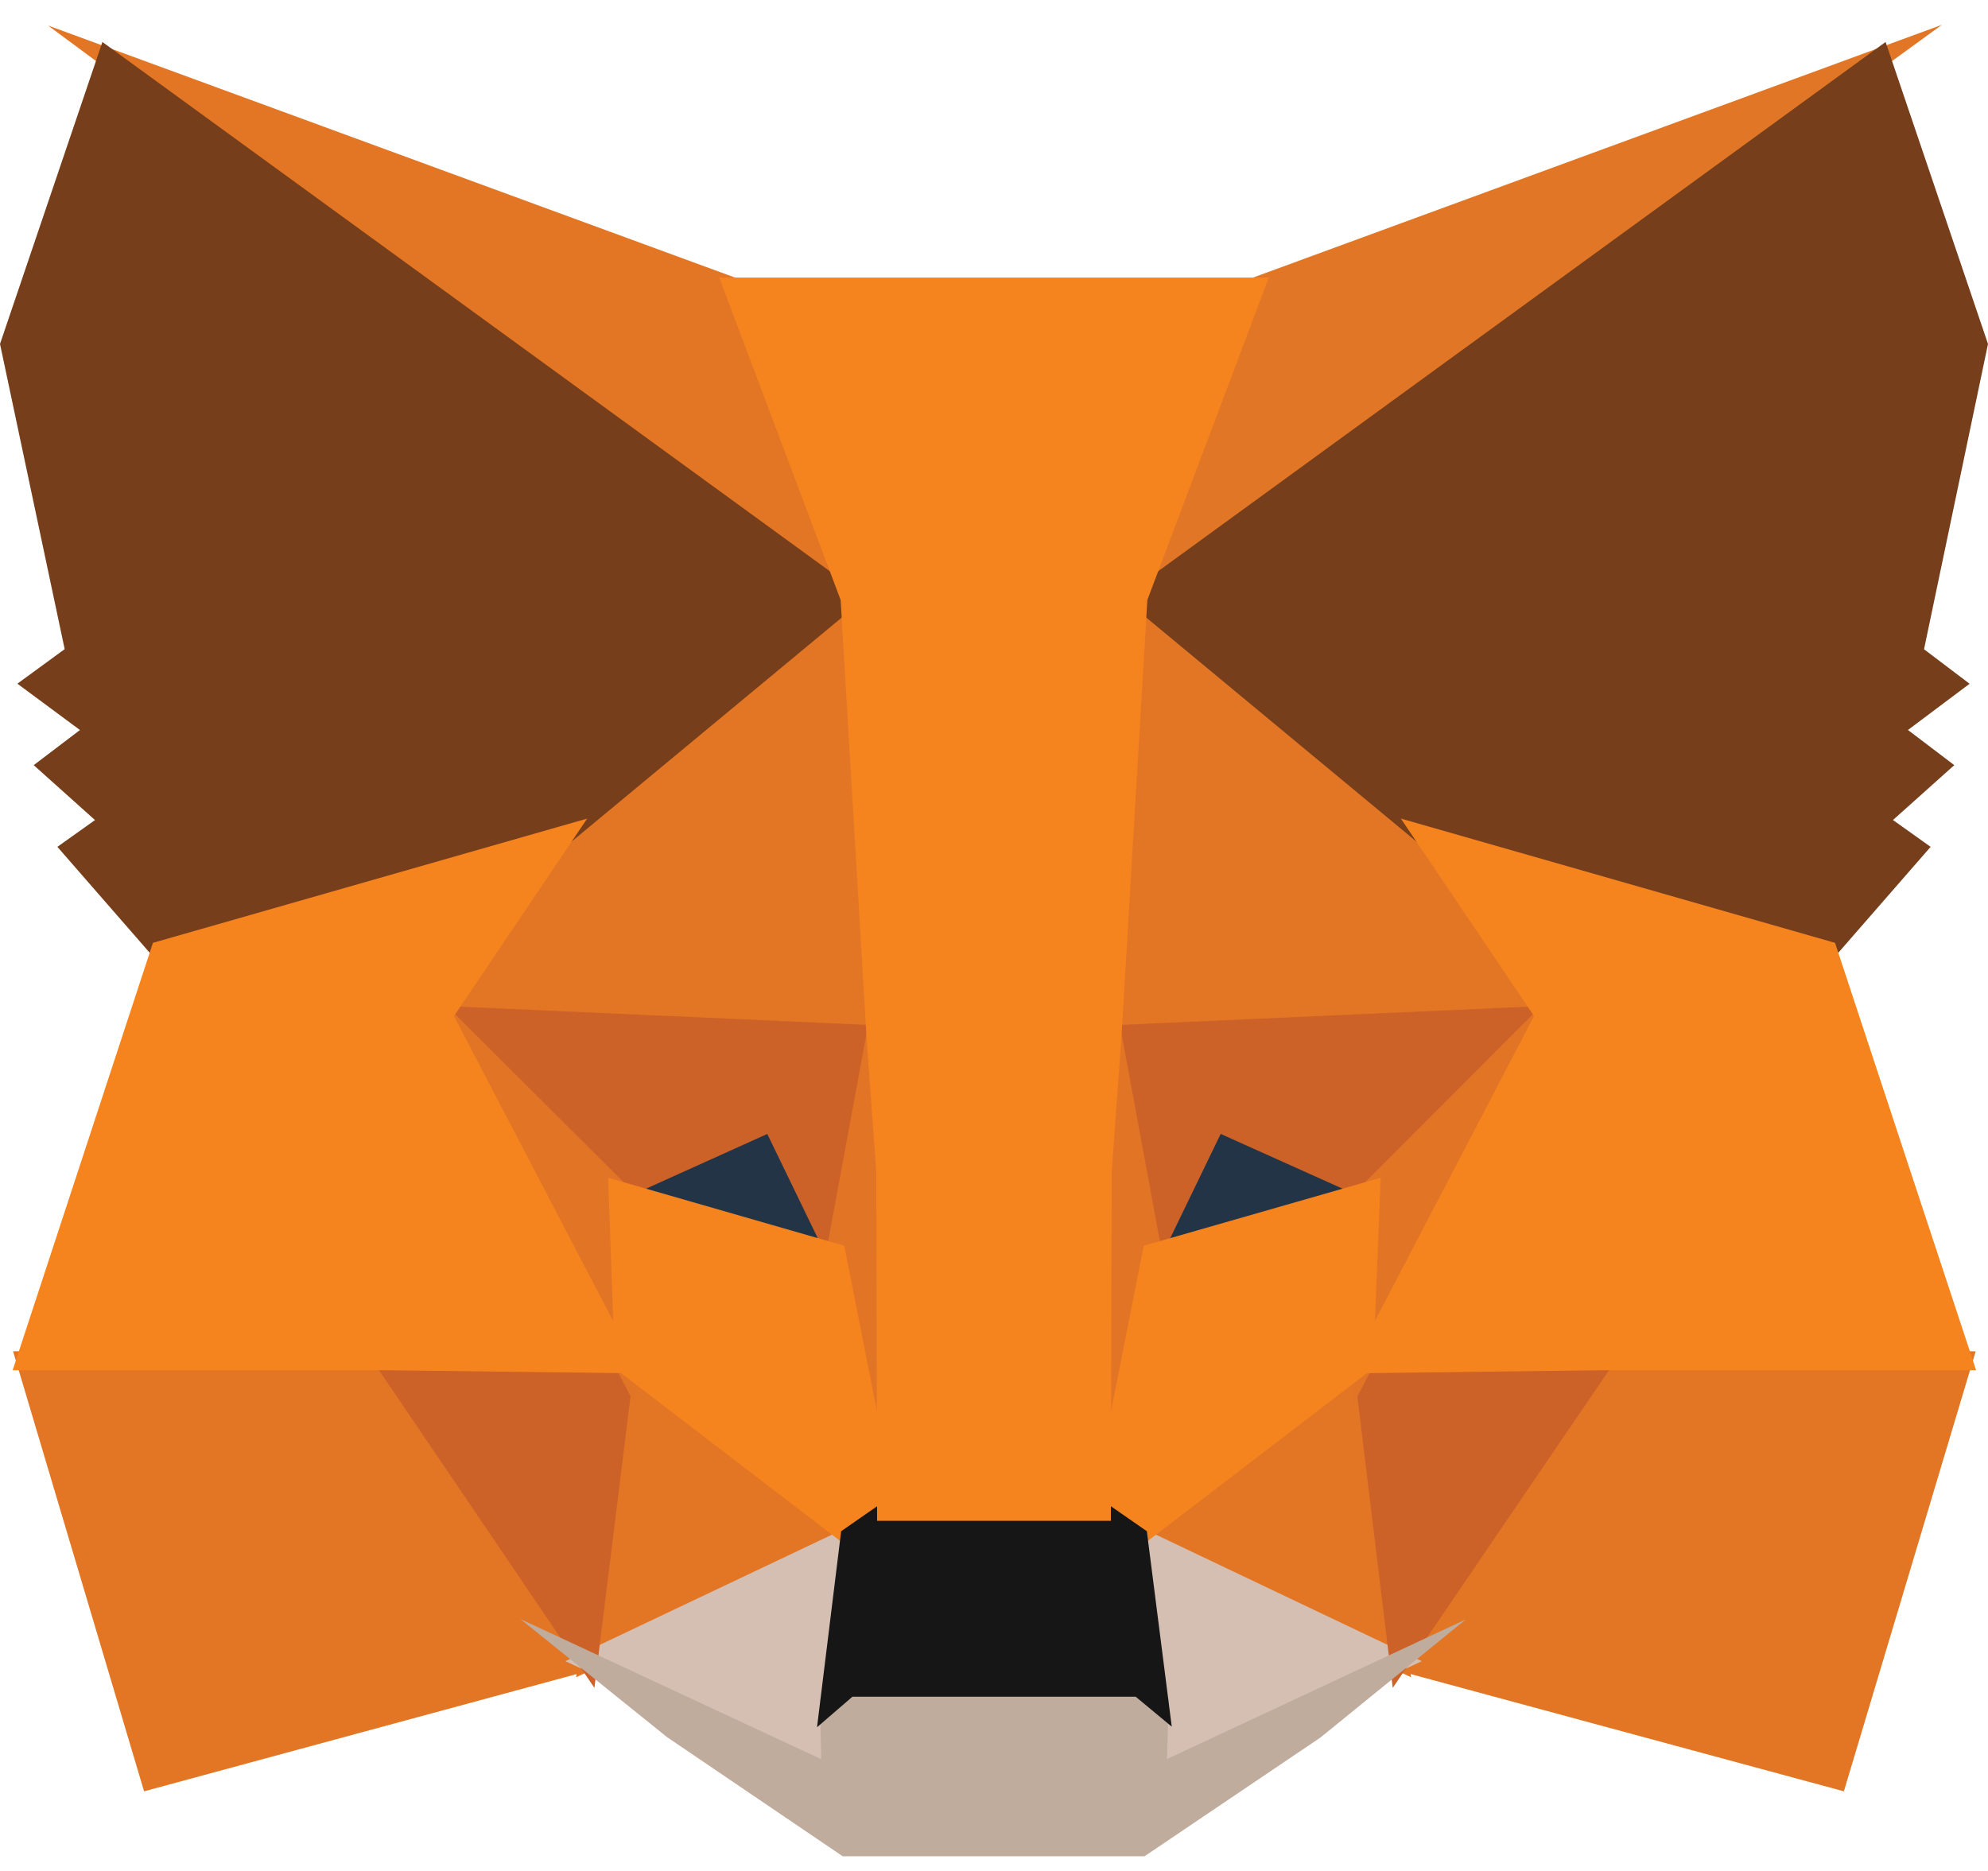 <svg width="51" height="48" viewBox="0 0 51 48" fill="none" xmlns="http://www.w3.org/2000/svg">
<g clip-path="url(#clip0_161_597)">
<path d="M49.818 0.636L27.934 16.554L32.004 7.173L49.818 0.636Z" fill="#E17726"/>
<path d="M1.233 0.655L19 7.174L22.864 16.678L1.233 0.655ZM41.011 34.488L50.684 34.669L47.303 45.957L35.501 42.763L41.011 34.488ZM9.989 34.488L15.479 42.763L3.696 45.957L0.336 34.669L9.989 34.488Z" fill="#E27625"/>
<path d="M22.339 14.257L22.734 26.807L10.906 26.278L14.27 21.288L14.313 21.24L22.339 14.257ZM28.539 14.117L36.687 21.241L36.729 21.288L40.093 26.278L28.268 26.807L28.539 14.117ZM15.825 34.524L22.283 39.471L14.781 43.031L15.825 34.524ZM35.176 34.523L36.198 43.031L28.717 39.47L35.176 34.523Z" fill="#E27625"/>
<path d="M28.882 39.005L36.474 42.618L29.412 45.917L29.486 43.737L28.882 39.005ZM22.116 39.006L21.536 43.701L21.584 45.915L14.505 42.618L22.116 39.006Z" fill="#D5BFB2"/>
<path d="M19.923 28.445L21.907 32.543L15.153 30.598L19.923 28.445ZM31.076 28.445L35.869 30.598L29.093 32.542L31.076 28.445Z" fill="#233447"/>
<path d="M16.341 34.482L15.249 43.303L9.398 34.675L16.341 34.482ZM34.659 34.482L41.603 34.675L35.729 43.303L34.659 34.482ZM40.264 25.779L35.211 30.841L31.315 29.091L29.45 32.946L28.227 26.317L40.264 25.779ZM10.733 25.779L22.773 26.317L21.55 32.946L19.684 29.092L15.809 30.841L10.733 25.779Z" fill="#CC6228"/>
<path d="M10.393 24.74L16.11 30.443L16.308 36.073L10.393 24.74ZM40.613 24.73L34.687 36.083L34.91 30.443L40.613 24.73ZM22.493 25.087L22.723 26.511L23.292 30.058L22.926 40.951L21.198 32.2L21.198 32.11L22.493 25.087ZM28.504 25.067L29.803 32.11L29.802 32.2L28.07 40.973L28.001 38.779L27.731 29.993L28.504 25.067Z" fill="#E27525"/>
<path d="M35.419 30.216L35.225 35.108L29.194 39.727L27.975 38.88L29.341 31.96L35.419 30.216ZM15.602 30.216L21.658 31.96L23.025 38.88L21.806 39.727L15.774 35.107L15.602 30.216Z" fill="#F5841F"/>
<path d="M13.351 41.538L21.067 45.132L21.035 43.597L21.68 43.04H29.317L29.986 43.595L29.937 45.129L37.604 41.547L33.873 44.578L29.362 47.623H21.618L17.11 44.565L13.351 41.538Z" fill="#C0AC9D"/>
<path d="M28.33 38.526L29.421 39.284L30.06 44.298L29.135 43.53H21.868L20.96 44.313L21.579 39.284L22.67 38.526H28.33Z" fill="#161616"/>
<path d="M48.373 1.077L51 8.824L49.359 16.657L50.528 17.542L48.947 18.728L50.135 19.63L48.562 21.038L49.528 21.726L46.964 24.668L36.452 21.659L36.361 21.611L28.785 15.329L48.373 1.077ZM2.627 1.077L22.215 15.329L14.639 21.611L14.548 21.659L4.036 24.668L1.472 21.726L2.437 21.039L0.865 19.63L2.051 18.729L0.446 17.54L1.659 16.654L0 8.824L2.627 1.077Z" fill="#763E1A"/>
<path d="M35.938 21.001L47.076 24.189L50.695 35.153H41.148L34.57 35.234L39.354 26.068L35.938 21.001ZM15.063 21.001L11.646 26.068L16.43 35.234L9.855 35.153H0.325L3.923 24.189L15.063 21.001ZM32.549 7.121L29.434 15.393L28.772 26.567L28.519 30.069L28.499 39.017H22.501L22.481 30.086L22.227 26.564L21.566 15.393L18.451 7.121H32.549Z" fill="#F5841F"/>
</g>
<defs>
<clipPath id="clip0_161_597">
<rect width="51" height="47" fill="white" transform="translate(0 0.636)"/>
</clipPath>
</defs>
</svg>
